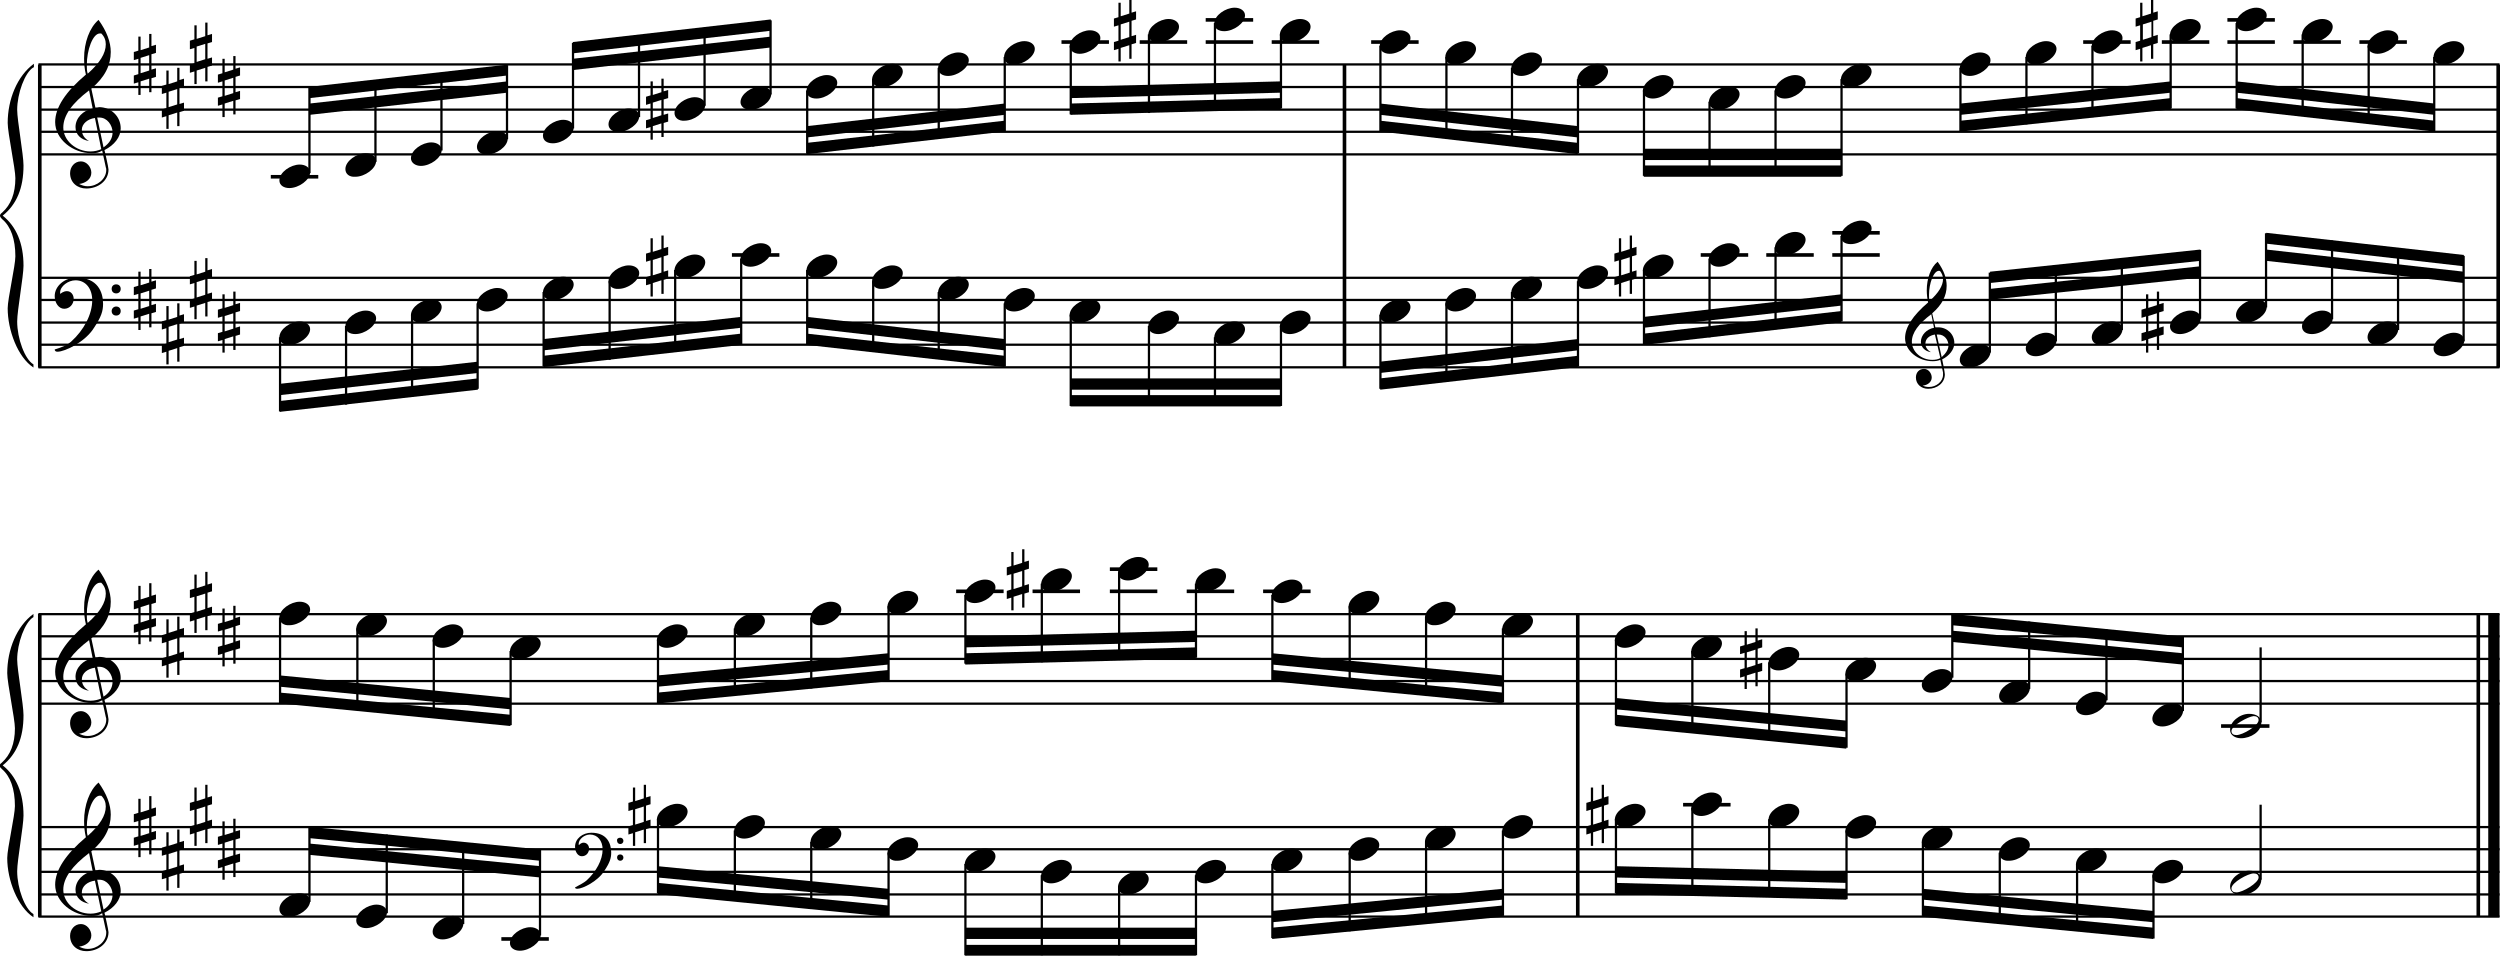 <?xml version="1.0" encoding="utf-8"?>

<!--
	ScaleBook
	Copyright (c) Leland Jansen 2015. All rights reserved.
-->

<!DOCTYPE svg PUBLIC "-//W3C//DTD SVG 1.1//EN" "http://www.w3.org/Graphics/SVG/1.1/DTD/svg11.dtd">
<svg version="1.1" id="Layer_1" xmlns="http://www.w3.org/2000/svg" xmlns:xlink="http://www.w3.org/1999/xlink" x="0px" y="0px"
	 viewBox="0 0 553 211.4" enable-background="new 0 0 553 211.4" xml:space="preserve">
<rect x="8.4" y="14.3" width="0.8" height="67"/>
<g>
	<path d="M7.4,14.9c-1.9,1.1-3.6,5.8-3.6,9.4c0,2.3,1.4,9.9,1.4,12.3c0,5-1.5,8.6-4.6,11.1c3,2.4,4.6,6.1,4.6,11.1
		c0,2.3-1.4,9.9-1.4,12.3c0,3.8,1.7,8.4,3.6,9.5v0.7C3.9,79,1.7,73,1.7,68.2c0-2.1,1.7-9.4,1.7-11.5c0-3.8-1-6.6-2.9-8.2
		C0.1,48.1,0,47.9,0,47.7c0-0.2,0.1-0.4,0.5-0.7c1.9-1.7,2.9-4.2,2.9-7.6c0-2.1-1.7-10-1.7-12.2c0-5.2,2.1-10.4,5.8-13.1V14.9z"/>
</g>
<rect x="8.4" y="135.8" width="0.8" height="67"/>
<g>
	<path d="M7.4,136.5c-1.9,1.1-3.6,5.8-3.6,9.4c0,2.3,1.4,9.9,1.4,12.3c0,5-1.5,8.6-4.6,11.1c3,2.4,4.6,6.1,4.6,11.1
		c0,2.3-1.4,9.9-1.4,12.3c0,3.8,1.7,8.4,3.6,9.5v0.7c-3.5-2.3-5.8-8.2-5.8-13.1c0-2.1,1.7-9.4,1.7-11.5c0-3.8-1-6.6-2.9-8.2
		c-0.3-0.3-0.5-0.5-0.5-0.7c0-0.2,0.1-0.4,0.5-0.7c1.9-1.7,2.9-4.2,2.9-7.6c0-2.1-1.7-10-1.7-12.2c0-5.2,2.1-10.4,5.8-13.1V136.5z"
		/>
</g>
<rect x="297" y="14.3" width="0.8" height="67"/>
<rect x="552.2" y="14.3" width="0.8" height="67"/>
<rect x="348.6" y="135.8" width="0.8" height="67"/>
<rect x="547.8" y="135.8" width="0.8" height="67"/>
<rect x="550.4" y="135.8" width="2.5" height="67"/>
<rect x="8.5" y="33.9" width="544.4" height="0.5"/>
<rect x="8.5" y="28.9" width="544.4" height="0.5"/>
<rect x="8.5" y="24" width="544.4" height="0.5"/>
<rect x="8.5" y="19" width="544.4" height="0.5"/>
<rect x="8.5" y="14" width="544.4" height="0.5"/>
<g>
	<path d="M20.3,33.9c-4.2,0-8.1-3.1-8.1-6.9c0-3.2,2.3-6.7,6.8-10.5c-0.3-1.2-0.4-2.4-0.4-3.6c0-3.5,1.2-6.8,3.2-8.5
		c1.8,2.5,2.7,4.9,2.7,7.1c0,2.9-1.3,5.6-4.3,8.1l0.9,4.2c0.5,0,0.8-0.1,0.8-0.1c2.6,0,4.8,2,4.8,4.7c0,1.9-1.4,3.7-3.6,4.8
		c0-0.1,0.9,3.8,0.9,4.3c0,2.5-2.3,4.2-4.9,4.2c-2,0-3.6-1.3-3.6-3.4c0-1.4,1-2.6,2.4-2.6c1.3,0,2.3,1.3,2.3,2.5
		c0,1.4-1.2,2.3-2.7,2.5c0.6,0.3,1.2,0.5,1.9,0.5c2.1,0,4.1-1.6,4.1-3.6c0-0.2,0-0.4-0.1-0.6l-0.8-3.7
		C21.9,33.8,21.2,33.9,20.3,33.9z M18.1,28.7c0,1,0.5,1.9,1.6,2.5c-1.8-0.3-3-1.4-3-3.1c0-2,1.7-3.7,3.8-4.1l-0.8-4
		C16,22.8,14,25.5,14,28.2c0,2.9,2.8,5.3,6,5.3c0.9,0,1.7-0.2,2.4-0.5L21,26.1C19.4,26.3,18.1,27.4,18.1,28.7z M22.1,7.4
		c-1.6,0-2.9,3.7-2.9,7c0,0.7,0,1.3,0.2,1.9c2.7-2.4,4-4.5,4-6.5c0-0.9-0.3-1.7-1-2.4C22.4,7.4,22.3,7.4,22.1,7.4z M24.9,29.3
		c0-1.6-1.2-3.3-2.9-3.3c-0.1,0-0.2,0-0.5,0l1.4,6.6C24.2,31.7,24.9,30.6,24.9,29.3z"/>
</g>
<g>
	<path d="M33.5,7.4v2.8l1-0.3v1.8l-1,0.3v3.4l1-0.3V17l-1,0.3v3.1H33v-3l-1.9,0.6v3h-0.5v-2.8l-1,0.3v-1.8l1-0.3V13l-1,0.3v-1.8
		l1-0.3V8.1h0.5v3l1.9-0.6v-3H33.5z M33,12.2l-1.9,0.6v3.4l1.9-0.6V12.2z"/>
</g>
<g>
	<path d="M39.7,14.9v2.8l1-0.3v1.8l-1,0.3V23l1-0.3v1.8l-1,0.3v3.1h-0.5v-3l-1.9,0.6v3h-0.5v-2.8l-1,0.3v-1.8l1-0.3v-3.4l-1,0.3V19
		l1-0.3v-3.1h0.5v3l1.9-0.6v-3H39.7z M39.2,19.7l-1.9,0.6v3.4l1.9-0.6V19.7z"/>
</g>
<g>
	<path d="M45.9,5v2.8l1-0.3v1.8l-1,0.3V13l1-0.3v1.8l-1,0.3V18h-0.5v-3l-1.9,0.6v3H43v-2.8l-1,0.3v-1.8l1-0.3v-3.4l-1,0.3V9l1-0.3
		V5.6h0.5v3l1.9-0.6V5H45.9z M45.4,9.7l-1.9,0.6v3.4l1.9-0.6V9.7z"/>
</g>
<g>
	<path d="M52.1,12.4v2.8l1-0.3v1.8l-1,0.3v3.4l1-0.3v1.8l-1,0.3v3.1h-0.5v-3l-1.9,0.6v3h-0.5v-2.8l-1,0.3v-1.8l1-0.3V18l-1,0.3v-1.8
		l1-0.3V13h0.5v3l1.9-0.6v-3H52.1z M51.6,17.2l-1.9,0.6v3.4l1.9-0.6V17.2z"/>
</g>
<polygon fill-rule="evenodd" clip-rule="evenodd" points="68.5,25.4 112.2,20.5 112.2,18 68.5,22.9 "/>
<polygon fill-rule="evenodd" clip-rule="evenodd" points="68.5,21.7 112.2,16.7 112.2,14.3 68.5,19.2 "/>
<polygon fill-rule="evenodd" clip-rule="evenodd" points="126.7,15.5 170.5,10.5 170.5,8.1 126.7,13 "/>
<polygon fill-rule="evenodd" clip-rule="evenodd" points="126.7,11.8 170.5,6.8 170.5,4.3 126.7,9.3 "/>
<polygon fill-rule="evenodd" clip-rule="evenodd" points="178.5,30.4 222.2,25.4 222.2,22.9 178.5,27.9 "/>
<polygon fill-rule="evenodd" clip-rule="evenodd" points="178.5,34.1 222.2,29.1 222.2,26.7 178.5,31.6 "/>
<polygon fill-rule="evenodd" clip-rule="evenodd" points="236.8,21.7 283.3,20.5 283.3,18 236.8,19.2 "/>
<polygon fill-rule="evenodd" clip-rule="evenodd" points="236.8,25.4 283.3,24.2 283.3,21.7 236.8,22.9 "/>
<polygon fill-rule="evenodd" clip-rule="evenodd" points="305.3,25.4 349,30.4 349,27.9 305.3,22.9 "/>
<polygon fill-rule="evenodd" clip-rule="evenodd" points="305.3,29.1 349,34.1 349,31.6 305.3,26.7 "/>
<rect x="363.6" y="32.9" fill-rule="evenodd" clip-rule="evenodd" width="43.7" height="2.5"/>
<rect x="363.6" y="36.6" fill-rule="evenodd" clip-rule="evenodd" width="43.7" height="2.5"/>
<polygon fill-rule="evenodd" clip-rule="evenodd" points="433.7,25.4 480.2,20.5 480.2,18 433.7,22.9 "/>
<polygon fill-rule="evenodd" clip-rule="evenodd" points="433.7,29.1 480.2,24.2 480.2,21.7 433.7,26.7 "/>
<polygon fill-rule="evenodd" clip-rule="evenodd" points="494.7,20.5 538.5,25.4 538.5,22.9 494.7,18 "/>
<polygon fill-rule="evenodd" clip-rule="evenodd" points="494.7,24.2 538.5,29.1 538.5,26.7 494.7,21.7 "/>
<rect x="8.5" y="81" width="544.4" height="0.5"/>
<rect x="8.5" y="76" width="544.4" height="0.5"/>
<rect x="8.5" y="71.1" width="544.4" height="0.5"/>
<rect x="8.5" y="66.1" width="544.4" height="0.5"/>
<rect x="8.5" y="61.2" width="544.4" height="0.5"/>
<g>
	<path d="M15.7,75.6c2.9-2.6,4.7-6.1,4.7-9.2c0-2.5-1.4-4.4-3.7-4.4c-1.6,0-3.4,1.3-3.4,2.7c0,0.2,0,0.3,0.1,0.3
		c-0.1,0,0.6-0.6,1.4-0.6c0.9,0,1.5,0.8,1.5,1.7c0,1.2-0.9,2.2-2.1,2.2c-1.2,0-2.1-1.3-2.1-2.8c0-2.3,2.3-4.1,4.8-4.1
		c4.7,0,5.9,3.2,5.9,5.8c0,1.6-0.4,2.9-2,5.3c-1.9,3.1-6.4,5.3-8.1,5.3c-0.4,0-0.6-0.2-0.6-0.5C13.8,76.8,14.9,76.3,15.7,75.6z
		 M25.7,62.9c0.6,0,1,0.4,1,1c0,0.6-0.4,1-1,1s-1-0.4-1-1C24.7,63.3,25.1,62.9,25.7,62.9z M25.7,67.8c0.6,0,1,0.4,1,1
		c0,0.6-0.4,1-1,1s-1-0.4-1-1C24.7,68.3,25.1,67.8,25.7,67.8z"/>
</g>
<g>
	<path d="M33.5,59.5v2.8l1-0.3v1.8l-1,0.3v3.4l1-0.3v1.8l-1,0.3v3.1H33v-3l-1.9,0.6v3h-0.5v-2.8l-1,0.3v-1.8l1-0.3v-3.4l-1,0.3v-1.8
		l1-0.3v-3.1h0.5v3l1.9-0.6v-3H33.5z M33,64.3l-1.9,0.6v3.4l1.9-0.6V64.3z"/>
</g>
<g>
	<path d="M39.7,67v2.8l1-0.3v1.8l-1,0.3V75l1-0.3v1.8l-1,0.3V80h-0.5v-3l-1.9,0.6v3h-0.5v-2.8l-1,0.3v-1.8l1-0.3v-3.4l-1,0.3v-1.8
		l1-0.3v-3.1h0.5v3l1.9-0.6v-3H39.7z M39.2,71.7l-1.9,0.6v3.4l1.9-0.6V71.7z"/>
</g>
<g>
	<path d="M45.9,57v2.8l1-0.3v1.8l-1,0.3v3.4l1-0.3v1.8l-1,0.3V70h-0.5v-3l-1.9,0.6v3H43v-2.8l-1,0.3v-1.8l1-0.3v-3.4l-1,0.3v-1.8
		l1-0.3v-3.1h0.5v3l1.9-0.6v-3H45.9z M45.4,61.8l-1.9,0.6v3.4l1.9-0.6V61.8z"/>
</g>
<g>
	<path d="M52.1,64.5v2.8l1-0.3v1.8l-1,0.3v3.4l1-0.3V74l-1,0.3v3.1h-0.5v-3l-1.9,0.6v3h-0.5v-2.8l-1,0.3v-1.8l1-0.3V70l-1,0.3v-1.8
		l1-0.3v-3.1h0.5v3l1.9-0.6v-3H52.1z M51.6,69.3l-1.9,0.6v3.4l1.9-0.6V69.3z"/>
</g>
<polygon fill-rule="evenodd" clip-rule="evenodd" points="61.9,87.4 105.7,82.5 105.7,80 61.9,84.9 "/>
<polygon fill-rule="evenodd" clip-rule="evenodd" points="61.9,91.1 105.7,86.2 105.7,83.7 61.9,88.7 "/>
<polygon fill-rule="evenodd" clip-rule="evenodd" points="120.2,77.5 163.9,72.5 163.9,70.1 120.2,75 "/>
<polygon fill-rule="evenodd" clip-rule="evenodd" points="120.2,81.2 163.9,76.3 163.9,73.8 120.2,78.7 "/>
<polygon fill-rule="evenodd" clip-rule="evenodd" points="178.5,72.5 222.2,77.5 222.2,75 178.5,70.1 "/>
<polygon fill-rule="evenodd" clip-rule="evenodd" points="178.5,76.3 222.2,81.2 222.2,78.7 178.5,73.8 "/>
<rect x="236.8" y="83.7" fill-rule="evenodd" clip-rule="evenodd" width="46.5" height="2.5"/>
<rect x="236.8" y="87.4" fill-rule="evenodd" clip-rule="evenodd" width="46.5" height="2.5"/>
<polygon fill-rule="evenodd" clip-rule="evenodd" points="305.3,82.5 349,77.5 349,75 305.3,80 "/>
<polygon fill-rule="evenodd" clip-rule="evenodd" points="305.3,86.2 349,81.2 349,78.7 305.3,83.7 "/>
<g>
	<path d="M427.5,79.9c-3.2,0-6.1-2.3-6.1-5.1c0-2.4,1.7-5,5.1-7.9c-0.2-0.9-0.3-1.8-0.3-2.7c0-2.6,0.9-5.1,2.4-6.3
		c1.4,1.9,2,3.7,2,5.3c0,2.2-1,4.2-3.2,6.1l0.7,3.1c0.4,0,0.6,0,0.6,0c2,0,3.6,1.5,3.6,3.5c0,1.4-1.1,2.8-2.7,3.6
		c0-0.1,0.6,2.8,0.6,3.3c0,1.9-1.7,3.2-3.7,3.2c-1.5,0-2.7-1-2.7-2.5c0-1.1,0.7-1.9,1.8-1.9c1,0,1.7,1,1.7,1.9c0,1-0.9,1.7-2,1.8
		c0.4,0.2,0.9,0.3,1.4,0.3c1.6,0,3.1-1.2,3.1-2.7c0-0.1,0-0.3,0-0.5l-0.6-2.8C428.7,79.8,428.2,79.9,427.5,79.9z M425.9,76
		c0,0.8,0.4,1.4,1.2,1.9c-1.3-0.2-2.2-1.1-2.2-2.3c0-1.5,1.3-2.8,2.9-3.1l-0.6-3c-2.8,2.1-4.3,4.1-4.3,6.1c0,2.2,2.1,4,4.5,4
		c0.7,0,1.3-0.1,1.8-0.4L428,74C426.8,74.2,425.9,74.9,425.9,76z M428.9,59.9c-1.2,0-2.2,2.8-2.2,5.3c0,0.5,0,1,0.1,1.4
		c2-1.8,3-3.4,3-4.9c0-0.7-0.3-1.3-0.7-1.8C429.1,60,429,59.9,428.9,59.9z M431,76.4c0-1.2-0.9-2.4-2.2-2.4c0,0-0.2,0-0.4,0l1.1,5
		C430.4,78.2,431,77.3,431,76.4z"/>
</g>
<polygon fill-rule="evenodd" clip-rule="evenodd" points="363.6,72.5 407.3,67.6 407.3,65.1 363.6,70.1 "/>
<polygon fill-rule="evenodd" clip-rule="evenodd" points="363.6,76.3 407.3,71.3 407.3,68.8 363.6,73.8 "/>
<polygon fill-rule="evenodd" clip-rule="evenodd" points="440.2,66.3 486.7,61.4 486.7,58.9 440.2,63.9 "/>
<polygon fill-rule="evenodd" clip-rule="evenodd" points="440.2,62.6 486.7,57.7 486.7,55.2 440.2,60.1 "/>
<polygon fill-rule="evenodd" clip-rule="evenodd" points="501.3,57.7 545,62.6 545,60.1 501.3,55.2 "/>
<polygon fill-rule="evenodd" clip-rule="evenodd" points="501.3,53.9 545,58.9 545,56.4 501.3,51.5 "/>
<rect x="8.5" y="155.4" width="544.4" height="0.5"/>
<rect x="8.5" y="150.4" width="544.4" height="0.5"/>
<rect x="8.5" y="145.5" width="544.4" height="0.5"/>
<rect x="8.5" y="140.5" width="544.4" height="0.5"/>
<rect x="8.5" y="135.6" width="544.4" height="0.5"/>
<g>
	<path d="M20.3,155.5c-4.2,0-8.1-3.1-8.1-6.9c0-3.2,2.3-6.7,6.8-10.5c-0.3-1.2-0.4-2.4-0.4-3.6c0-3.5,1.2-6.8,3.2-8.5
		c1.8,2.5,2.7,4.9,2.7,7.1c0,2.9-1.3,5.6-4.3,8.1l0.9,4.2c0.5,0,0.8-0.1,0.8-0.1c2.6,0,4.8,2,4.8,4.7c0,1.9-1.4,3.7-3.6,4.8
		c0-0.1,0.9,3.8,0.9,4.3c0,2.5-2.3,4.2-4.9,4.2c-2,0-3.6-1.3-3.6-3.4c0-1.4,1-2.6,2.4-2.6c1.3,0,2.3,1.3,2.3,2.5
		c0,1.4-1.2,2.3-2.7,2.5c0.6,0.3,1.2,0.5,1.9,0.5c2.1,0,4.1-1.6,4.1-3.6c0-0.2,0-0.4-0.1-0.6l-0.8-3.7
		C21.9,155.3,21.2,155.5,20.3,155.5z M18.1,150.3c0,1,0.5,1.9,1.6,2.5c-1.8-0.3-3-1.4-3-3.1c0-2,1.7-3.7,3.8-4.1l-0.8-4
		c-3.7,2.8-5.7,5.5-5.7,8.1c0,2.9,2.8,5.3,6,5.3c0.9,0,1.7-0.2,2.4-0.5l-1.4-6.8C19.4,147.9,18.1,148.9,18.1,150.3z M22.1,128.9
		c-1.6,0-2.9,3.7-2.9,7c0,0.7,0,1.3,0.2,1.9c2.7-2.4,4-4.5,4-6.5c0-0.9-0.3-1.7-1-2.4C22.4,128.9,22.3,128.9,22.1,128.9z
		 M24.9,150.8c0-1.6-1.2-3.3-2.9-3.3c-0.1,0-0.2,0-0.5,0l1.4,6.6C24.2,153.3,24.9,152.1,24.9,150.8z"/>
</g>
<g>
	<path d="M33.5,129v2.8l1-0.3v1.8l-1,0.3v3.4l1-0.3v1.8l-1,0.3v3.1H33v-3l-1.9,0.6v3h-0.5v-2.8l-1,0.3v-1.8l1-0.3v-3.4l-1,0.3v-1.8
		l1-0.3v-3.1h0.5v3l1.9-0.6v-3H33.5z M33,133.7l-1.9,0.6v3.4l1.9-0.6V133.7z"/>
</g>
<g>
	<path d="M39.7,136.4v2.8l1-0.3v1.8l-1,0.3v3.4l1-0.3v1.8l-1,0.3v3.1h-0.5v-3l-1.9,0.6v3h-0.5v-2.8l-1,0.3v-1.8l1-0.3V142l-1,0.3
		v-1.8l1-0.3V137h0.5v3l1.9-0.6v-3H39.7z M39.2,141.2l-1.9,0.6v3.4l1.9-0.6V141.2z"/>
</g>
<g>
	<path d="M45.9,126.5v2.8l1-0.3v1.8l-1,0.3v3.4l1-0.3v1.8l-1,0.3v3.1h-0.5v-3l-1.9,0.6v3H43v-2.8l-1,0.3v-1.8l1-0.3V132l-1,0.3v-1.8
		l1-0.3v-3.1h0.5v3l1.9-0.6v-3H45.9z M45.4,131.3l-1.9,0.6v3.4l1.9-0.6V131.3z"/>
</g>
<g>
	<path d="M52.1,133.9v2.8l1-0.3v1.8l-1,0.3v3.4l1-0.3v1.8l-1,0.3v3.1h-0.5v-3l-1.9,0.6v3h-0.5v-2.8l-1,0.3v-1.8l1-0.3v-3.4l-1,0.3
		V138l1-0.3v-3.1h0.5v3l1.9-0.6v-3H52.1z M51.6,138.7l-1.9,0.6v3.4l1.9-0.6V138.7z"/>
</g>
<polygon fill-rule="evenodd" clip-rule="evenodd" points="61.9,151.9 112.9,156.9 112.9,154.4 61.9,149.4 "/>
<polygon fill-rule="evenodd" clip-rule="evenodd" points="61.9,155.6 112.9,160.6 112.9,158.1 61.9,153.2 "/>
<polygon fill-rule="evenodd" clip-rule="evenodd" points="145.5,151.9 196.5,147 196.5,144.5 145.5,149.4 "/>
<polygon fill-rule="evenodd" clip-rule="evenodd" points="145.5,155.6 196.5,150.7 196.5,148.2 145.5,153.2 "/>
<polygon fill-rule="evenodd" clip-rule="evenodd" points="213.5,143.2 264.5,142 264.5,139.5 213.5,140.8 "/>
<polygon fill-rule="evenodd" clip-rule="evenodd" points="213.5,147 264.5,145.7 264.5,143.2 213.5,144.5 "/>
<polygon fill-rule="evenodd" clip-rule="evenodd" points="281.4,147 332.4,151.9 332.4,149.4 281.4,144.5 "/>
<polygon fill-rule="evenodd" clip-rule="evenodd" points="281.4,150.7 332.4,155.6 332.4,153.2 281.4,148.2 "/>
<polygon fill-rule="evenodd" clip-rule="evenodd" points="357.4,156.9 408.4,161.8 408.4,159.4 357.4,154.4 "/>
<polygon fill-rule="evenodd" clip-rule="evenodd" points="357.4,160.6 408.4,165.6 408.4,163.1 357.4,158.1 "/>
<polygon fill-rule="evenodd" clip-rule="evenodd" points="431.8,142 482.8,147 482.8,144.5 431.8,139.5 "/>
<polygon fill-rule="evenodd" clip-rule="evenodd" points="431.8,138.3 482.8,143.2 482.8,140.8 431.8,135.8 "/>
<rect x="8.5" y="202.5" width="544.4" height="0.5"/>
<rect x="8.5" y="197.6" width="544.4" height="0.5"/>
<rect x="8.5" y="192.6" width="544.4" height="0.5"/>
<rect x="8.5" y="187.6" width="544.4" height="0.5"/>
<rect x="8.5" y="182.7" width="544.4" height="0.5"/>
<g>
	<path d="M20.3,202.6c-4.2,0-8.1-3.1-8.1-6.9c0-3.2,2.3-6.7,6.8-10.5c-0.3-1.2-0.4-2.4-0.4-3.6c0-3.5,1.2-6.8,3.2-8.5
		c1.8,2.5,2.7,4.9,2.7,7.1c0,2.9-1.3,5.6-4.3,8.1l0.9,4.2c0.5,0,0.8-0.1,0.8-0.1c2.6,0,4.8,2,4.8,4.7c0,1.9-1.4,3.7-3.6,4.8
		c0-0.1,0.9,3.8,0.9,4.3c0,2.5-2.3,4.2-4.9,4.2c-2,0-3.6-1.3-3.6-3.4c0-1.4,1-2.6,2.4-2.6c1.3,0,2.3,1.3,2.3,2.5
		c0,1.4-1.2,2.3-2.7,2.5c0.6,0.3,1.2,0.5,1.9,0.5c2.1,0,4.1-1.6,4.1-3.6c0-0.2,0-0.4-0.1-0.6l-0.8-3.7
		C21.9,202.5,21.2,202.6,20.3,202.6z M18.1,197.4c0,1,0.5,1.9,1.6,2.5c-1.8-0.3-3-1.4-3-3.1c0-2,1.7-3.7,3.8-4.1l-0.8-4
		c-3.7,2.8-5.7,5.5-5.7,8.1c0,2.9,2.8,5.3,6,5.3c0.9,0,1.7-0.2,2.4-0.5l-1.4-6.8C19.4,195,18.1,196,18.1,197.4z M22.1,176
		c-1.6,0-2.9,3.7-2.9,7c0,0.7,0,1.3,0.2,1.9c2.7-2.4,4-4.5,4-6.5c0-0.9-0.3-1.7-1-2.4C22.4,176.1,22.3,176,22.1,176z M24.9,197.9
		c0-1.6-1.2-3.3-2.9-3.3c-0.1,0-0.2,0-0.5,0l1.4,6.6C24.2,200.4,24.9,199.2,24.9,197.9z"/>
</g>
<g>
	<path d="M33.5,176.1v2.8l1-0.3v1.8l-1,0.3v3.4l1-0.3v1.8l-1,0.3v3.1H33v-3l-1.9,0.6v3h-0.5v-2.8l-1,0.3v-1.8l1-0.3v-3.4l-1,0.3
		v-1.8l1-0.3v-3.1h0.5v3l1.9-0.6v-3H33.5z M33,180.9l-1.9,0.6v3.4l1.9-0.6V180.9z"/>
</g>
<g>
	<path d="M39.7,183.5v2.8l1-0.3v1.8l-1,0.3v3.4l1-0.3v1.8l-1,0.3v3.1h-0.5v-3l-1.9,0.6v3h-0.5v-2.8l-1,0.3v-1.8l1-0.3v-3.4l-1,0.3
		v-1.8l1-0.3v-3.1h0.5v3l1.9-0.6v-3H39.7z M39.2,188.3l-1.9,0.6v3.4l1.9-0.6V188.3z"/>
</g>
<g>
	<path d="M45.9,173.6v2.8l1-0.3v1.8l-1,0.3v3.4l1-0.3v1.8l-1,0.3v3.1h-0.5v-3l-1.9,0.6v3H43v-2.8l-1,0.3v-1.8l1-0.3v-3.4l-1,0.3
		v-1.8l1-0.3v-3.1h0.5v3l1.9-0.6v-3H45.9z M45.4,178.4l-1.9,0.6v3.4l1.9-0.6V178.4z"/>
</g>
<g>
	<path d="M52.1,181.1v2.8l1-0.3v1.8l-1,0.3v3.4l1-0.3v1.8l-1,0.3v3.1h-0.5v-3l-1.9,0.6v3h-0.5v-2.8l-1,0.3v-1.8l1-0.3v-3.4l-1,0.3
		v-1.8l1-0.3v-3.1h0.5v3l1.9-0.6v-3H52.1z M51.6,185.8l-1.9,0.6v3.4l1.9-0.6V185.8z"/>
</g>
<g>
	<path d="M129.7,194.8c2.2-2,3.6-4.6,3.6-6.9c0-1.9-1.1-3.3-2.8-3.3c-1.2,0-2.5,1-2.5,2.1c0,0.2,0,0.2,0.1,0.2c0,0,0.4-0.5,1-0.5
		c0.7,0,1.2,0.6,1.2,1.3c0,0.9-0.6,1.7-1.6,1.7c-0.9,0-1.5-1-1.5-2.1c0-1.8,1.7-3.1,3.6-3.1c3.5,0,4.4,2.4,4.4,4.4
		c0,1.2-0.3,2.2-1.5,4c-1.4,2.3-4.8,4-6,4c-0.3,0-0.5-0.1-0.5-0.3C128.3,195.7,129.1,195.3,129.7,194.8z M137.2,185.3
		c0.4,0,0.7,0.3,0.7,0.7c0,0.4-0.3,0.7-0.7,0.7s-0.7-0.3-0.7-0.7C136.4,185.6,136.7,185.3,137.2,185.3z M137.2,189
		c0.4,0,0.7,0.3,0.7,0.7s-0.3,0.7-0.7,0.7s-0.7-0.3-0.7-0.7S136.7,189,137.2,189z"/>
</g>
<polygon fill-rule="evenodd" clip-rule="evenodd" points="68.5,189.1 119.5,194.1 119.5,191.6 68.5,186.6 "/>
<polygon fill-rule="evenodd" clip-rule="evenodd" points="68.5,185.4 119.5,190.4 119.5,187.9 68.5,182.9 "/>
<polygon fill-rule="evenodd" clip-rule="evenodd" points="145.5,194.1 196.5,199 196.5,196.6 145.5,191.6 "/>
<polygon fill-rule="evenodd" clip-rule="evenodd" points="145.5,197.8 196.5,202.8 196.5,200.3 145.5,195.3 "/>
<rect x="213.5" y="205.2" fill-rule="evenodd" clip-rule="evenodd" width="51" height="2.5"/>
<rect x="213.5" y="209" fill-rule="evenodd" clip-rule="evenodd" width="51" height="2.5"/>
<polygon fill-rule="evenodd" clip-rule="evenodd" points="281.4,204 332.4,199 332.4,196.6 281.4,201.5 "/>
<polygon fill-rule="evenodd" clip-rule="evenodd" points="281.4,207.7 332.4,202.8 332.4,200.3 281.4,205.2 "/>
<polygon fill-rule="evenodd" clip-rule="evenodd" points="357.4,194.1 408.4,195.3 408.4,192.8 357.4,191.6 "/>
<polygon fill-rule="evenodd" clip-rule="evenodd" points="357.4,197.8 408.4,199 408.4,196.6 357.4,195.3 "/>
<polygon fill-rule="evenodd" clip-rule="evenodd" points="425.3,199 476.3,204 476.3,201.5 425.3,196.6 "/>
<polygon fill-rule="evenodd" clip-rule="evenodd" points="425.3,202.8 476.3,207.7 476.3,205.2 425.3,200.3 "/>
<rect x="59.9" y="38.7" width="10.5" height="0.8"/>
<rect x="68.2" y="19.4" width="0.5" height="18.9"/>
<g>
	<path d="M61.8,39.9c0-1.8,2.5-3.5,4.5-3.5c1.3,0,2.3,0.7,2.3,1.7c0,1.7-2.5,3.5-4.6,3.5C62.8,41.6,61.8,41,61.8,39.9z"/>
</g>
<rect x="82.8" y="17.8" width="0.5" height="18"/>
<g>
	<path d="M76.4,37.4c0-1.8,2.5-3.5,4.5-3.5c1.3,0,2.3,0.7,2.3,1.7c0,1.7-2.5,3.5-4.6,3.5C77.3,39.2,76.4,38.5,76.4,37.4z"/>
</g>
<rect x="97.4" y="16.1" width="0.5" height="17.2"/>
<g>
	<path d="M90.9,35c0-1.8,2.5-3.5,4.5-3.5c1.3,0,2.3,0.7,2.3,1.7c0,1.7-2.5,3.5-4.6,3.5C91.9,36.7,90.9,36,90.9,35z"/>
</g>
<rect x="111.9" y="14.4" width="0.5" height="16.4"/>
<g>
	<path d="M105.5,32.5c0-1.8,2.5-3.5,4.5-3.5c1.3,0,2.3,0.7,2.3,1.7c0,1.7-2.5,3.5-4.6,3.5C106.5,34.2,105.5,33.6,105.5,32.5z"/>
</g>
<rect x="126.5" y="9.5" width="0.5" height="18.9"/>
<g>
	<path d="M120.1,30c0-1.8,2.5-3.5,4.5-3.5c1.3,0,2.3,0.7,2.3,1.7c0,1.7-2.5,3.5-4.6,3.5C121,31.7,120.1,31.1,120.1,30z"/>
</g>
<rect x="141.1" y="7.9" width="0.5" height="18"/>
<g>
	<path d="M134.6,27.5c0-1.8,2.5-3.5,4.5-3.5c1.3,0,2.3,0.7,2.3,1.7c0,1.7-2.5,3.5-4.6,3.5C135.6,29.2,134.6,28.6,134.6,27.5z"/>
</g>
<rect x="155.6" y="6.2" width="0.5" height="17.2"/>
<g>
	<path d="M149.2,25c0-1.8,2.5-3.5,4.5-3.5c1.3,0,2.3,0.7,2.3,1.7c0,1.7-2.5,3.5-4.6,3.5C150.2,26.8,149.2,26.1,149.2,25z"/>
</g>
<g>
	<path d="M146.8,17.4v2.8l1-0.3v1.8l-1,0.3v3.4l1-0.3v1.8l-1,0.3v3.1h-0.5v-3l-1.9,0.6v3h-0.5v-2.8l-1,0.3v-1.8l1-0.3v-3.4l-1,0.3
		v-1.8l1-0.3V18h0.5v3l1.9-0.6v-3H146.8z M146.3,22.1l-1.9,0.6v3.4l1.9-0.6V22.1z"/>
</g>
<rect x="170.2" y="4.5" width="0.5" height="16.4"/>
<g>
	<path d="M163.8,22.6c0-1.8,2.5-3.5,4.5-3.5c1.3,0,2.3,0.7,2.3,1.7c0,1.7-2.5,3.5-4.6,3.5C164.8,24.3,163.8,23.6,163.8,22.6z"/>
</g>
<rect x="178.3" y="20" width="0.5" height="14"/>
<g>
	<path d="M178.4,20.1c0-1.8,2.5-3.5,4.5-3.5c1.3,0,2.3,0.7,2.3,1.7c0,1.7-2.5,3.5-4.6,3.5C179.3,21.8,178.4,21.2,178.4,20.1z"/>
</g>
<rect x="192.9" y="17.5" width="0.5" height="14.9"/>
<g>
	<path d="M192.9,17.6c0-1.8,2.5-3.5,4.5-3.5c1.3,0,2.3,0.7,2.3,1.7c0,1.7-2.5,3.5-4.6,3.5C193.9,19.3,192.9,18.7,192.9,17.6z"/>
</g>
<rect x="207.4" y="15" width="0.5" height="15.7"/>
<g>
	<path d="M207.5,15.1c0-1.8,2.5-3.5,4.5-3.5c1.3,0,2.3,0.7,2.3,1.7c0,1.7-2.5,3.5-4.6,3.5C208.5,16.8,207.5,16.2,207.5,15.1z"/>
</g>
<rect x="222" y="12.6" width="0.5" height="16.4"/>
<g>
	<path d="M222.1,12.6c0-1.8,2.5-3.5,4.5-3.5c1.3,0,2.3,0.7,2.3,1.7c0,1.7-2.5,3.5-4.6,3.5C223,14.4,222.1,13.7,222.1,12.6z"/>
</g>
<rect x="234.8" y="8.9" width="10.5" height="0.8"/>
<rect x="236.6" y="10.1" width="0.5" height="15.2"/>
<g>
	<path d="M236.6,10.2c0-1.8,2.5-3.5,4.5-3.5c1.3,0,2.3,0.7,2.3,1.7c0,1.7-2.5,3.5-4.6,3.5C237.6,11.9,236.6,11.2,236.6,10.2z"/>
</g>
<rect x="252.1" y="8.9" width="10.5" height="0.8"/>
<rect x="253.9" y="7.6" width="0.5" height="17.4"/>
<g>
	<path d="M254,7.7c0-1.8,2.5-3.5,4.5-3.5c1.3,0,2.3,0.7,2.3,1.7c0,1.7-2.5,3.5-4.6,3.5C255,9.4,254,8.8,254,7.7z"/>
</g>
<g>
	<path d="M250.3,0v2.8l1-0.3v1.8l-1,0.3v3.4l1-0.3v1.8l-1,0.3V13h-0.5v-3l-1.9,0.6v3h-0.5v-2.8l-1,0.3V9.3l1-0.3V5.6l-1,0.3V4.1
		l1-0.3V0.6h0.5v3l1.9-0.6V0H250.3z M249.8,4.8l-1.9,0.6v3.4l1.9-0.6V4.8z"/>
</g>
<rect x="266.7" y="8.9" width="10.5" height="0.8"/>
<rect x="266.7" y="4" width="10.5" height="0.8"/>
<rect x="268.5" y="5.1" width="0.5" height="19.4"/>
<g>
	<path d="M268.6,5.2c0-1.8,2.5-3.5,4.5-3.5c1.3,0,2.3,0.7,2.3,1.7c0,1.7-2.5,3.5-4.6,3.5C269.5,6.9,268.6,6.3,268.6,5.2z"/>
</g>
<rect x="281.3" y="8.9" width="10.5" height="0.8"/>
<rect x="283.1" y="7.6" width="0.5" height="16.4"/>
<g>
	<path d="M283.1,7.7c0-1.8,2.5-3.5,4.5-3.5c1.3,0,2.3,0.7,2.3,1.7c0,1.7-2.5,3.5-4.6,3.5C284.1,9.4,283.1,8.8,283.1,7.7z"/>
</g>
<rect x="303.3" y="8.9" width="10.5" height="0.8"/>
<rect x="305.1" y="10.1" width="0.5" height="18.9"/>
<g>
	<path d="M305.2,10.2c0-1.8,2.5-3.5,4.5-3.5c1.3,0,2.3,0.7,2.3,1.7c0,1.7-2.5,3.5-4.6,3.5C306.1,11.9,305.2,11.2,305.2,10.2z"/>
</g>
<rect x="319.7" y="12.6" width="0.5" height="18"/>
<g>
	<path d="M319.7,12.6c0-1.8,2.5-3.5,4.5-3.5c1.3,0,2.3,0.7,2.3,1.7c0,1.7-2.5,3.5-4.6,3.5C320.7,14.4,319.7,13.7,319.7,12.6z"/>
</g>
<rect x="334.2" y="15" width="0.5" height="17.2"/>
<g>
	<path d="M334.3,15.1c0-1.8,2.5-3.5,4.5-3.5c1.3,0,2.3,0.7,2.3,1.7c0,1.7-2.5,3.5-4.6,3.5C335.3,16.8,334.3,16.2,334.3,15.1z"/>
</g>
<rect x="348.8" y="17.5" width="0.5" height="16.4"/>
<g>
	<path d="M348.9,17.6c0-1.8,2.5-3.5,4.5-3.5c1.3,0,2.3,0.7,2.3,1.7c0,1.7-2.5,3.5-4.6,3.5C349.8,19.3,348.9,18.7,348.9,17.6z"/>
</g>
<rect x="363.4" y="20" width="0.5" height="18.9"/>
<g>
	<path d="M363.4,20.1c0-1.8,2.5-3.5,4.5-3.5c1.3,0,2.3,0.7,2.3,1.7c0,1.7-2.5,3.5-4.6,3.5C364.4,21.8,363.4,21.2,363.4,20.1z"/>
</g>
<rect x="377.9" y="22.5" width="0.5" height="16.4"/>
<g>
	<path d="M378,22.6c0-1.8,2.5-3.5,4.5-3.5c1.3,0,2.3,0.7,2.3,1.7c0,1.7-2.5,3.5-4.6,3.5C379,24.3,378,23.6,378,22.6z"/>
</g>
<rect x="392.5" y="20" width="0.5" height="18.9"/>
<g>
	<path d="M392.6,20.1c0-1.8,2.5-3.5,4.5-3.5c1.3,0,2.3,0.7,2.3,1.7c0,1.7-2.5,3.5-4.6,3.5C393.6,21.8,392.6,21.2,392.6,20.1z"/>
</g>
<rect x="407.1" y="17.5" width="0.5" height="21.4"/>
<g>
	<path d="M407.2,17.6c0-1.8,2.5-3.5,4.5-3.5c1.3,0,2.3,0.7,2.3,1.7c0,1.7-2.5,3.5-4.6,3.5C408.1,19.3,407.2,18.7,407.2,17.6z"/>
</g>
<rect x="433.4" y="15" width="0.5" height="14"/>
<g>
	<path d="M433.5,15.1c0-1.8,2.5-3.5,4.5-3.5c1.3,0,2.3,0.7,2.3,1.7c0,1.7-2.5,3.5-4.6,3.5C434.5,16.8,433.5,16.2,433.5,15.1z"/>
</g>
<rect x="448" y="12.6" width="0.5" height="14.9"/>
<g>
	<path d="M448.1,12.6c0-1.8,2.5-3.5,4.5-3.5c1.3,0,2.3,0.7,2.3,1.7c0,1.7-2.5,3.5-4.6,3.5C449.1,14.4,448.1,13.7,448.1,12.6z"/>
</g>
<rect x="460.8" y="8.9" width="10.5" height="0.8"/>
<rect x="462.6" y="10.1" width="0.5" height="15.8"/>
<g>
	<path d="M462.7,10.2c0-1.8,2.5-3.5,4.5-3.5c1.3,0,2.3,0.7,2.3,1.7c0,1.7-2.5,3.5-4.6,3.5C463.6,11.9,462.7,11.2,462.7,10.2z"/>
</g>
<rect x="478.2" y="8.9" width="10.5" height="0.8"/>
<rect x="479.9" y="7.6" width="0.5" height="16.4"/>
<g>
	<path d="M480,7.7c0-1.8,2.5-3.5,4.5-3.5c1.3,0,2.3,0.7,2.3,1.7c0,1.7-2.5,3.5-4.6,3.5C481,9.4,480,8.8,480,7.7z"/>
</g>
<g>
	<path d="M476.3,0v2.8l1-0.3v1.8l-1,0.3v3.4l1-0.3v1.8l-1,0.3V13h-0.5v-3l-1.9,0.6v3h-0.5v-2.8l-1,0.3V9.3l1-0.3V5.6l-1,0.3V4.1
		l1-0.3V0.6h0.5v3l1.9-0.6V0H476.3z M475.9,4.8l-1.9,0.6v3.4l1.9-0.6V4.8z"/>
</g>
<rect x="492.7" y="8.9" width="10.5" height="0.8"/>
<rect x="492.7" y="4" width="10.5" height="0.8"/>
<rect x="494.5" y="5.1" width="0.5" height="18.9"/>
<g>
	<path d="M494.6,5.2c0-1.8,2.5-3.5,4.5-3.5c1.3,0,2.3,0.7,2.3,1.7c0,1.7-2.5,3.5-4.6,3.5C495.6,6.9,494.6,6.3,494.6,5.2z"/>
</g>
<rect x="507.3" y="8.9" width="10.5" height="0.8"/>
<rect x="509.1" y="7.6" width="0.5" height="18"/>
<g>
	<path d="M509.2,7.7c0-1.8,2.5-3.5,4.5-3.5c1.3,0,2.3,0.7,2.3,1.7c0,1.7-2.5,3.5-4.6,3.5C510.1,9.4,509.2,8.8,509.2,7.7z"/>
</g>
<rect x="521.9" y="8.9" width="10.5" height="0.8"/>
<rect x="523.7" y="10.1" width="0.5" height="17.2"/>
<g>
	<path d="M523.7,10.2c0-1.8,2.5-3.5,4.5-3.5c1.3,0,2.3,0.7,2.3,1.7c0,1.7-2.5,3.5-4.6,3.5C524.7,11.9,523.7,11.2,523.7,10.2z"/>
</g>
<rect x="538.2" y="12.6" width="0.5" height="16.4"/>
<g>
	<path d="M538.3,12.6c0-1.8,2.5-3.5,4.5-3.5c1.3,0,2.3,0.7,2.3,1.7c0,1.7-2.5,3.5-4.6,3.5C539.3,14.4,538.3,13.7,538.3,12.6z"/>
</g>
<rect x="61.7" y="74.6" width="0.5" height="16.4"/>
<g>
	<path d="M61.8,74.6c0-1.8,2.5-3.5,4.5-3.5c1.3,0,2.3,0.7,2.3,1.7c0,1.7-2.5,3.5-4.6,3.5C62.8,76.4,61.8,75.7,61.8,74.6z"/>
</g>
<rect x="76.3" y="72.1" width="0.5" height="17.4"/>
<g>
	<path d="M76.4,72.2c0-1.8,2.5-3.5,4.5-3.5c1.3,0,2.3,0.7,2.3,1.7c0,1.7-2.5,3.5-4.6,3.5C77.3,73.9,76.4,73.3,76.4,72.2z"/>
</g>
<rect x="90.9" y="69.6" width="0.5" height="18.1"/>
<g>
	<path d="M90.9,69.7c0-1.8,2.5-3.5,4.5-3.5c1.3,0,2.3,0.7,2.3,1.7c0,1.7-2.5,3.5-4.6,3.5C91.9,71.4,90.9,70.8,90.9,69.7z"/>
</g>
<rect x="105.4" y="67.1" width="0.5" height="18.9"/>
<g>
	<path d="M105.5,67.2c0-1.8,2.5-3.5,4.5-3.5c1.3,0,2.3,0.7,2.3,1.7c0,1.7-2.5,3.5-4.6,3.5C106.5,68.9,105.5,68.3,105.5,67.2z"/>
</g>
<rect x="120" y="64.6" width="0.5" height="16.4"/>
<g>
	<path d="M120.1,64.7c0-1.8,2.5-3.5,4.5-3.5c1.3,0,2.3,0.7,2.3,1.7c0,1.7-2.5,3.5-4.6,3.5C121,66.4,120.1,65.8,120.1,64.7z"/>
</g>
<rect x="134.6" y="62.2" width="0.5" height="17.4"/>
<g>
	<path d="M134.6,62.2c0-1.8,2.5-3.5,4.5-3.5c1.3,0,2.3,0.7,2.3,1.7c0,1.7-2.5,3.5-4.6,3.5C135.6,64,134.6,63.3,134.6,62.2z"/>
</g>
<rect x="149.1" y="59.7" width="0.5" height="18.1"/>
<g>
	<path d="M149.2,59.8c0-1.8,2.5-3.5,4.5-3.5c1.3,0,2.3,0.7,2.3,1.7c0,1.7-2.5,3.5-4.6,3.5C150.2,61.5,149.2,60.9,149.2,59.8z"/>
</g>
<g>
	<path d="M146.8,52.1v2.8l1-0.3v1.8l-1,0.3v3.4l1-0.3v1.8l-1,0.3v3.1h-0.5v-3l-1.9,0.6v3h-0.5v-2.8l-1,0.3v-1.8l1-0.3v-3.4l-1,0.3
		v-1.8l1-0.3v-3.1h0.5v3l1.9-0.6v-3H146.8z M146.3,56.9l-1.9,0.6v3.4l1.9-0.6V56.9z"/>
</g>
<rect x="161.9" y="56" width="10.5" height="0.8"/>
<rect x="163.7" y="57.2" width="0.5" height="18.9"/>
<g>
	<path d="M163.8,57.3c0-1.8,2.5-3.5,4.5-3.5c1.3,0,2.3,0.7,2.3,1.7c0,1.7-2.5,3.5-4.6,3.5C164.8,59,163.8,58.4,163.8,57.3z"/>
</g>
<rect x="178.3" y="59.7" width="0.5" height="16.4"/>
<g>
	<path d="M178.4,59.8c0-1.8,2.5-3.5,4.5-3.5c1.3,0,2.3,0.7,2.3,1.7c0,1.7-2.5,3.5-4.6,3.5C179.3,61.5,178.4,60.9,178.4,59.8z"/>
</g>
<rect x="192.9" y="62.2" width="0.5" height="15.5"/>
<g>
	<path d="M192.9,62.2c0-1.8,2.5-3.5,4.5-3.5c1.3,0,2.3,0.7,2.3,1.7c0,1.7-2.5,3.5-4.6,3.5C193.9,64,192.9,63.3,192.9,62.2z"/>
</g>
<rect x="207.4" y="64.6" width="0.5" height="14.7"/>
<g>
	<path d="M207.5,64.7c0-1.8,2.5-3.5,4.5-3.5c1.3,0,2.3,0.7,2.3,1.7c0,1.7-2.5,3.5-4.6,3.5C208.5,66.4,207.5,65.8,207.5,64.7z"/>
</g>
<rect x="222" y="67.1" width="0.5" height="14"/>
<g>
	<path d="M222.1,67.2c0-1.8,2.5-3.5,4.5-3.5c1.3,0,2.3,0.7,2.3,1.7c0,1.7-2.5,3.5-4.6,3.5C223,68.9,222.1,68.3,222.1,67.2z"/>
</g>
<rect x="236.6" y="69.6" width="0.5" height="20.2"/>
<g>
	<path d="M236.6,69.7c0-1.8,2.5-3.5,4.5-3.5c1.3,0,2.3,0.7,2.3,1.7c0,1.7-2.5,3.5-4.6,3.5C237.6,71.4,236.6,70.8,236.6,69.7z"/>
</g>
<rect x="253.9" y="72.1" width="0.5" height="17.7"/>
<g>
	<path d="M254,72.2c0-1.8,2.5-3.5,4.5-3.5c1.3,0,2.3,0.7,2.3,1.7c0,1.7-2.5,3.5-4.6,3.5C255,73.9,254,73.3,254,72.2z"/>
</g>
<rect x="268.5" y="74.6" width="0.5" height="15.2"/>
<g>
	<path d="M268.6,74.6c0-1.8,2.5-3.5,4.5-3.5c1.3,0,2.3,0.7,2.3,1.7c0,1.7-2.5,3.5-4.6,3.5C269.5,76.4,268.6,75.7,268.6,74.6z"/>
</g>
<rect x="283.1" y="72.1" width="0.5" height="17.7"/>
<g>
	<path d="M283.1,72.2c0-1.8,2.5-3.5,4.5-3.5c1.3,0,2.3,0.7,2.3,1.7c0,1.7-2.5,3.5-4.6,3.5C284.1,73.9,283.1,73.3,283.1,72.2z"/>
</g>
<rect x="305.1" y="69.6" width="0.5" height="16.4"/>
<g>
	<path d="M305.2,69.7c0-1.8,2.5-3.5,4.5-3.5c1.3,0,2.3,0.7,2.3,1.7c0,1.7-2.5,3.5-4.6,3.5C306.1,71.4,305.2,70.8,305.2,69.7z"/>
</g>
<rect x="319.7" y="67.1" width="0.5" height="17.4"/>
<g>
	<path d="M319.7,67.2c0-1.8,2.5-3.5,4.5-3.5c1.3,0,2.3,0.7,2.3,1.7c0,1.7-2.5,3.5-4.6,3.5C320.7,68.9,319.7,68.3,319.7,67.2z"/>
</g>
<rect x="334.2" y="64.6" width="0.5" height="18.1"/>
<g>
	<path d="M334.3,64.7c0-1.8,2.5-3.5,4.5-3.5c1.3,0,2.3,0.7,2.3,1.7c0,1.7-2.5,3.5-4.6,3.5C335.3,66.4,334.3,65.8,334.3,64.7z"/>
</g>
<rect x="348.8" y="62.2" width="0.5" height="18.9"/>
<g>
	<path d="M348.9,62.2c0-1.8,2.5-3.5,4.5-3.5c1.3,0,2.3,0.7,2.3,1.7c0,1.7-2.5,3.5-4.6,3.5C349.8,64,348.9,63.3,348.9,62.2z"/>
</g>
<rect x="363.4" y="59.7" width="0.5" height="16.4"/>
<g>
	<path d="M363.4,59.8c0-1.8,2.5-3.5,4.5-3.5c1.3,0,2.3,0.7,2.3,1.7c0,1.7-2.5,3.5-4.6,3.5C364.4,61.5,363.4,60.9,363.4,59.8z"/>
</g>
<g>
	<path d="M361,52.1v2.8l1-0.3v1.8l-1,0.3v3.4l1-0.3v1.8l-1,0.3v3.1h-0.5v-3l-1.9,0.6v3h-0.5v-2.8l-1,0.3v-1.8l1-0.3v-3.4l-1,0.3
		v-1.8l1-0.3v-3.1h0.5v3l1.9-0.6v-3H361z M360.5,56.9l-1.9,0.6v3.4l1.9-0.6V56.9z"/>
</g>
<rect x="376.2" y="56" width="10.5" height="0.8"/>
<rect x="377.9" y="57.2" width="0.5" height="17.4"/>
<g>
	<path d="M378,57.3c0-1.8,2.5-3.5,4.5-3.5c1.3,0,2.3,0.7,2.3,1.7c0,1.7-2.5,3.5-4.6,3.5C379,59,378,58.4,378,57.3z"/>
</g>
<rect x="390.7" y="56" width="10.5" height="0.8"/>
<rect x="392.5" y="54.7" width="0.5" height="18.1"/>
<g>
	<path d="M392.6,54.8c0-1.8,2.5-3.5,4.5-3.5c1.3,0,2.3,0.7,2.3,1.7c0,1.7-2.5,3.5-4.6,3.5C393.6,56.5,392.6,55.9,392.6,54.8z"/>
</g>
<rect x="405.3" y="56" width="10.5" height="0.8"/>
<rect x="405.3" y="51.1" width="10.5" height="0.8"/>
<rect x="407.1" y="52.2" width="0.5" height="18.9"/>
<g>
	<path d="M407.2,52.3c0-1.8,2.5-3.5,4.5-3.5c1.3,0,2.3,0.7,2.3,1.7c0,1.7-2.5,3.5-4.6,3.5C408.1,54,407.2,53.4,407.2,52.3z"/>
</g>
<rect x="439.9" y="60.3" width="0.5" height="17.7"/>
<g>
	<path d="M433.5,79.6c0-1.8,2.5-3.5,4.5-3.5c1.3,0,2.3,0.7,2.3,1.7c0,1.7-2.5,3.5-4.6,3.5C434.5,81.3,433.5,80.7,433.5,79.6z"/>
</g>
<rect x="454.5" y="58.8" width="0.5" height="16.7"/>
<g>
	<path d="M448.1,77.1c0-1.8,2.5-3.5,4.5-3.5c1.3,0,2.3,0.7,2.3,1.7c0,1.7-2.5,3.5-4.6,3.5C449.1,78.8,448.1,78.2,448.1,77.1z"/>
</g>
<rect x="469.1" y="57.2" width="0.5" height="15.8"/>
<g>
	<path d="M462.7,74.6c0-1.8,2.5-3.5,4.5-3.5c1.3,0,2.3,0.7,2.3,1.7c0,1.7-2.5,3.5-4.6,3.5C463.6,76.4,462.7,75.7,462.7,74.6z"/>
</g>
<rect x="486.4" y="55.3" width="0.5" height="15.2"/>
<g>
	<path d="M480,72.2c0-1.8,2.5-3.5,4.5-3.5c1.3,0,2.3,0.7,2.3,1.7c0,1.7-2.5,3.5-4.6,3.5C481,73.9,480,73.3,480,72.2z"/>
</g>
<g>
	<path d="M477.6,64.5v2.8l1-0.3v1.8l-1,0.3v3.4l1-0.3V74l-1,0.3v3.1h-0.5v-3l-1.9,0.6v3h-0.5v-2.8l-1,0.3v-1.8l1-0.3V70l-1,0.3v-1.8
		l1-0.3v-3.1h0.5v3l1.9-0.6v-3H477.6z M477.1,69.3l-1.9,0.6v3.4l1.9-0.6V69.3z"/>
</g>
<rect x="501" y="51.6" width="0.5" height="16.4"/>
<g>
	<path d="M494.6,69.7c0-1.8,2.5-3.5,4.5-3.5c1.3,0,2.3,0.7,2.3,1.7c0,1.7-2.5,3.5-4.6,3.5C495.6,71.4,494.6,70.8,494.6,69.7z"/>
</g>
<rect x="515.6" y="53.2" width="0.5" height="17.4"/>
<g>
	<path d="M509.2,72.2c0-1.8,2.5-3.5,4.5-3.5c1.3,0,2.3,0.7,2.3,1.7c0,1.7-2.5,3.5-4.6,3.5C510.1,73.9,509.2,73.3,509.2,72.2z"/>
</g>
<rect x="530.2" y="54.9" width="0.5" height="18.1"/>
<g>
	<path d="M523.7,74.6c0-1.8,2.5-3.5,4.5-3.5c1.3,0,2.3,0.7,2.3,1.7c0,1.7-2.5,3.5-4.6,3.5C524.7,76.4,523.7,75.7,523.7,74.6z"/>
</g>
<rect x="544.7" y="56.6" width="0.5" height="18.9"/>
<g>
	<path d="M538.3,77.1c0-1.8,2.5-3.5,4.5-3.5c1.3,0,2.3,0.7,2.3,1.7c0,1.7-2.5,3.5-4.6,3.5C539.3,78.8,538.3,78.2,538.3,77.1z"/>
</g>
<rect x="61.7" y="136.6" width="0.5" height="18.9"/>
<g>
	<path d="M61.8,136.6c0-1.8,2.5-3.5,4.5-3.5c1.3,0,2.3,0.7,2.3,1.7c0,1.7-2.5,3.5-4.6,3.5C62.8,138.4,61.8,137.7,61.8,136.6z"/>
</g>
<rect x="78.8" y="139" width="0.5" height="18"/>
<g>
	<path d="M78.8,139.1c0-1.8,2.5-3.5,4.5-3.5c1.3,0,2.3,0.7,2.3,1.7c0,1.7-2.5,3.5-4.6,3.5C79.8,140.9,78.8,140.2,78.8,139.1z"/>
</g>
<rect x="95.7" y="141.5" width="0.5" height="17.2"/>
<g>
	<path d="M95.7,141.6c0-1.8,2.5-3.5,4.5-3.5c1.3,0,2.3,0.7,2.3,1.7c0,1.7-2.5,3.5-4.6,3.5C96.7,143.3,95.7,142.7,95.7,141.6z"/>
</g>
<rect x="112.7" y="144" width="0.5" height="16.4"/>
<g>
	<path d="M112.8,144.1c0-1.8,2.5-3.5,4.5-3.5c1.3,0,2.3,0.7,2.3,1.7c0,1.7-2.5,3.5-4.6,3.5C113.8,145.8,112.8,145.2,112.8,144.1z"/>
</g>
<rect x="145.3" y="141.5" width="0.5" height="14"/>
<g>
	<path d="M145.3,141.6c0-1.8,2.5-3.5,4.5-3.5c1.3,0,2.3,0.7,2.3,1.7c0,1.7-2.5,3.5-4.6,3.5C146.3,143.3,145.3,142.7,145.3,141.6z"/>
</g>
<rect x="162.3" y="139" width="0.5" height="14.9"/>
<g>
	<path d="M162.4,139.1c0-1.8,2.5-3.5,4.5-3.5c1.3,0,2.3,0.7,2.3,1.7c0,1.7-2.5,3.5-4.6,3.5C163.4,140.9,162.4,140.2,162.4,139.1z"/>
</g>
<rect x="179.2" y="136.6" width="0.5" height="15.7"/>
<g>
	<path d="M179.3,136.6c0-1.8,2.5-3.5,4.5-3.5c1.3,0,2.3,0.7,2.3,1.7c0,1.7-2.5,3.5-4.6,3.5C180.3,138.4,179.3,137.7,179.3,136.6z"/>
</g>
<rect x="196.3" y="134.1" width="0.5" height="16.4"/>
<g>
	<path d="M196.3,134.2c0-1.8,2.5-3.5,4.5-3.5c1.3,0,2.3,0.7,2.3,1.7c0,1.7-2.5,3.5-4.6,3.5C197.3,135.9,196.3,135.3,196.3,134.2z"/>
</g>
<rect x="211.5" y="130.4" width="10.5" height="0.8"/>
<rect x="213.3" y="131.6" width="0.5" height="15.2"/>
<g>
	<path d="M213.4,131.7c0-1.8,2.5-3.5,4.5-3.5c1.3,0,2.3,0.7,2.3,1.7c0,1.7-2.5,3.5-4.6,3.5C214.4,133.4,213.4,132.8,213.4,131.7z"/>
</g>
<rect x="228.4" y="130.4" width="10.5" height="0.8"/>
<rect x="230.2" y="129.1" width="0.5" height="17.4"/>
<g>
	<path d="M230.3,129.2c0-1.8,2.5-3.5,4.5-3.5c1.3,0,2.3,0.7,2.3,1.7c0,1.7-2.5,3.5-4.6,3.5C231.3,130.9,230.3,130.3,230.3,129.2z"/>
</g>
<g>
	<path d="M226.6,121.5v2.8l1-0.3v1.8l-1,0.3v3.4l1-0.3v1.8l-1,0.3v3.1h-0.5v-3l-1.9,0.6v3h-0.5v-2.8l-1,0.3v-1.8l1-0.3v-3.4l-1,0.3
		v-1.8l1-0.3v-3.1h0.5v3l1.9-0.6v-3H226.6z M226.1,126.3l-1.9,0.6v3.4l1.9-0.6V126.3z"/>
</g>
<rect x="245.5" y="130.4" width="10.5" height="0.8"/>
<rect x="245.5" y="125.5" width="10.5" height="0.8"/>
<rect x="247.3" y="126.6" width="0.5" height="19.4"/>
<g>
	<path d="M247.3,126.7c0-1.8,2.5-3.5,4.5-3.5c1.3,0,2.3,0.7,2.3,1.7c0,1.7-2.5,3.5-4.6,3.5C248.3,128.4,247.3,127.8,247.3,126.7z"/>
</g>
<rect x="262.5" y="130.4" width="10.5" height="0.8"/>
<rect x="264.3" y="129.1" width="0.5" height="16.4"/>
<g>
	<path d="M264.4,129.2c0-1.8,2.5-3.5,4.5-3.5c1.3,0,2.3,0.7,2.3,1.7c0,1.7-2.5,3.5-4.6,3.5C265.4,130.9,264.4,130.3,264.4,129.2z"/>
</g>
<rect x="279.4" y="130.4" width="10.5" height="0.8"/>
<rect x="281.2" y="131.6" width="0.5" height="18.9"/>
<g>
	<path d="M281.3,131.7c0-1.8,2.5-3.5,4.5-3.5c1.3,0,2.3,0.7,2.3,1.7c0,1.7-2.5,3.5-4.6,3.5C282.3,133.4,281.3,132.8,281.3,131.7z"/>
</g>
<rect x="298.3" y="134.1" width="0.5" height="18"/>
<g>
	<path d="M298.3,134.2c0-1.8,2.5-3.5,4.5-3.5c1.3,0,2.3,0.7,2.3,1.7c0,1.7-2.5,3.5-4.6,3.5C299.3,135.9,298.3,135.3,298.3,134.2z"/>
</g>
<rect x="315.2" y="136.6" width="0.5" height="17.2"/>
<g>
	<path d="M315.2,136.6c0-1.8,2.5-3.5,4.5-3.5c1.3,0,2.3,0.7,2.3,1.7c0,1.7-2.5,3.5-4.6,3.5C316.2,138.4,315.2,137.7,315.2,136.6z"/>
</g>
<rect x="332.2" y="139" width="0.5" height="16.4"/>
<g>
	<path d="M332.3,139.1c0-1.8,2.5-3.5,4.5-3.5c1.3,0,2.3,0.7,2.3,1.7c0,1.7-2.5,3.5-4.6,3.5C333.3,140.9,332.3,140.2,332.3,139.1z"/>
</g>
<rect x="357.2" y="141.5" width="0.5" height="18.9"/>
<g>
	<path d="M357.2,141.6c0-1.8,2.5-3.5,4.5-3.5c1.3,0,2.3,0.7,2.3,1.7c0,1.7-2.5,3.5-4.6,3.5C358.2,143.3,357.2,142.7,357.2,141.6z"/>
</g>
<rect x="374.1" y="144" width="0.5" height="18"/>
<g>
	<path d="M374.1,144.1c0-1.8,2.5-3.5,4.5-3.5c1.3,0,2.3,0.7,2.3,1.7c0,1.7-2.5,3.5-4.6,3.5C375.1,145.8,374.1,145.2,374.1,144.1z"/>
</g>
<rect x="391.1" y="146.5" width="0.5" height="17.2"/>
<g>
	<path d="M391.2,146.6c0-1.8,2.5-3.5,4.5-3.5c1.3,0,2.3,0.7,2.3,1.7c0,1.7-2.5,3.5-4.6,3.5C392.2,148.3,391.2,147.7,391.2,146.6z"/>
</g>
<g>
	<path d="M388.8,138.9v2.8l1-0.3v1.8l-1,0.3v3.4l1-0.3v1.8l-1,0.3v3.1h-0.5v-3l-1.9,0.6v3h-0.5v-2.8l-1,0.3v-1.8l1-0.3v-3.4l-1,0.3
		V143l1-0.3v-3.1h0.5v3l1.9-0.6v-3H388.8z M388.3,143.7l-1.9,0.6v3.4l1.9-0.6V143.7z"/>
</g>
<rect x="408.2" y="149" width="0.5" height="16.4"/>
<g>
	<path d="M408.2,149c0-1.8,2.5-3.5,4.5-3.5c1.3,0,2.3,0.7,2.3,1.7c0,1.7-2.5,3.5-4.6,3.5C409.2,150.8,408.2,150.1,408.2,149z"/>
</g>
<rect x="431.6" y="135.9" width="0.5" height="14"/>
<g>
	<path d="M425.1,151.5c0-1.8,2.5-3.5,4.5-3.5c1.3,0,2.3,0.7,2.3,1.7c0,1.7-2.5,3.5-4.6,3.5C426.1,153.3,425.1,152.6,425.1,151.5z"/>
</g>
<rect x="448.6" y="137.5" width="0.5" height="14.9"/>
<g>
	<path d="M442.2,154c0-1.8,2.5-3.5,4.5-3.5c1.3,0,2.3,0.7,2.3,1.7c0,1.7-2.5,3.5-4.6,3.5C443.2,155.7,442.2,155.1,442.2,154z"/>
</g>
<rect x="465.7" y="139.2" width="0.5" height="15.7"/>
<g>
	<path d="M459.2,156.5c0-1.8,2.5-3.5,4.5-3.5c1.3,0,2.3,0.7,2.3,1.7c0,1.7-2.5,3.5-4.6,3.5C460.2,158.2,459.2,157.6,459.2,156.5z"/>
</g>
<rect x="482.6" y="140.9" width="0.5" height="16.4"/>
<g>
	<path d="M476.1,159c0-1.8,2.5-3.5,4.5-3.5c1.3,0,2.3,0.7,2.3,1.7c0,1.7-2.5,3.5-4.6,3.5C477.1,160.7,476.1,160.1,476.1,159z"/>
</g>
<rect x="491.3" y="160.2" width="10.7" height="0.8"/>
<rect x="499.8" y="143.2" width="0.5" height="16.6"/>
<g>
	<path d="M497.5,157.9c1.6,0,2.7,0.7,2.7,2c0,1.9-2.3,3.4-4.5,3.4c-1.3,0-2.4-0.7-2.4-1.8C493.2,159.7,495.4,157.9,497.5,157.9z
		 M493.6,161.7c0,0.6,0.4,0.9,1.1,0.9c1.4,0,4.9-2.1,4.9-3.3c0-0.6-0.4-0.9-1.1-0.9C497.3,158.5,493.6,160.5,493.6,161.7z"/>
</g>
<rect x="68.2" y="183.1" width="0.5" height="16.4"/>
<g>
	<path d="M61.8,201.1c0-1.8,2.5-3.5,4.5-3.5c1.3,0,2.3,0.7,2.3,1.7c0,1.7-2.5,3.5-4.6,3.5C62.8,202.9,61.8,202.2,61.8,201.1z"/>
</g>
<rect x="85.3" y="184.6" width="0.5" height="17.4"/>
<g>
	<path d="M78.8,203.6c0-1.8,2.5-3.5,4.5-3.5c1.3,0,2.3,0.7,2.3,1.7c0,1.7-2.5,3.5-4.6,3.5C79.8,205.3,78.8,204.7,78.8,203.6z"/>
</g>
<rect x="102.2" y="186.3" width="0.5" height="18.1"/>
<g>
	<path d="M95.7,206.1c0-1.8,2.5-3.5,4.5-3.5c1.3,0,2.3,0.7,2.3,1.7c0,1.7-2.5,3.5-4.6,3.5C96.7,207.8,95.7,207.2,95.7,206.1z"/>
</g>
<rect x="110.9" y="207.3" width="10.5" height="0.8"/>
<rect x="119.2" y="188" width="0.5" height="18.9"/>
<g>
	<path d="M112.8,208.6c0-1.8,2.5-3.5,4.5-3.5c1.3,0,2.3,0.7,2.3,1.7c0,1.7-2.5,3.5-4.6,3.5C113.8,210.3,112.8,209.7,112.8,208.6z"/>
</g>
<rect x="145.3" y="181.2" width="0.5" height="16.4"/>
<g>
	<path d="M145.3,181.3c0-1.8,2.5-3.5,4.5-3.5c1.3,0,2.3,0.7,2.3,1.7c0,1.7-2.5,3.5-4.6,3.5C146.3,183,145.3,182.4,145.3,181.3z"/>
</g>
<g>
	<path d="M142.9,173.6v2.8l1-0.3v1.8l-1,0.3v3.4l1-0.3v1.8l-1,0.3v3.1h-0.5v-3l-1.9,0.6v3H140v-2.8l-1,0.3v-1.8l1-0.3v-3.4l-1,0.3
		v-1.8l1-0.3v-3.1h0.5v3l1.9-0.6v-3H142.9z M142.4,178.4l-1.9,0.6v3.4l1.9-0.6V178.4z"/>
</g>
<rect x="162.3" y="183.7" width="0.5" height="15.5"/>
<g>
	<path d="M162.4,183.8c0-1.8,2.5-3.5,4.5-3.5c1.3,0,2.3,0.7,2.3,1.7c0,1.7-2.5,3.5-4.6,3.5C163.4,185.5,162.4,184.9,162.4,183.8z"/>
</g>
<rect x="179.2" y="186.2" width="0.5" height="14.7"/>
<g>
	<path d="M179.3,186.2c0-1.8,2.5-3.5,4.5-3.5c1.3,0,2.3,0.7,2.3,1.7c0,1.7-2.5,3.5-4.6,3.5C180.3,188,179.3,187.3,179.3,186.2z"/>
</g>
<rect x="196.3" y="188.6" width="0.5" height="14"/>
<g>
	<path d="M196.3,188.7c0-1.8,2.5-3.5,4.5-3.5c1.3,0,2.3,0.7,2.3,1.7c0,1.7-2.5,3.5-4.6,3.5C197.3,190.5,196.3,189.8,196.3,188.7z"/>
</g>
<rect x="213.3" y="191.1" width="0.5" height="20.2"/>
<g>
	<path d="M213.4,191.2c0-1.8,2.5-3.5,4.5-3.5c1.3,0,2.3,0.7,2.3,1.7c0,1.7-2.5,3.5-4.6,3.5C214.4,192.9,213.4,192.3,213.4,191.2z"/>
</g>
<rect x="230.2" y="193.6" width="0.5" height="17.7"/>
<g>
	<path d="M230.3,193.7c0-1.8,2.5-3.5,4.5-3.5c1.3,0,2.3,0.7,2.3,1.7c0,1.7-2.5,3.5-4.6,3.5C231.3,195.4,230.3,194.8,230.3,193.7z"/>
</g>
<rect x="247.3" y="196.1" width="0.5" height="15.2"/>
<g>
	<path d="M247.3,196.2c0-1.8,2.5-3.5,4.5-3.5c1.3,0,2.3,0.7,2.3,1.7c0,1.7-2.5,3.5-4.6,3.5C248.3,197.9,247.3,197.3,247.3,196.2z"/>
</g>
<rect x="264.3" y="193.6" width="0.5" height="17.7"/>
<g>
	<path d="M264.4,193.7c0-1.8,2.5-3.5,4.5-3.5c1.3,0,2.3,0.7,2.3,1.7c0,1.7-2.5,3.5-4.6,3.5C265.4,195.4,264.4,194.8,264.4,193.7z"/>
</g>
<rect x="281.2" y="191.1" width="0.5" height="16.4"/>
<g>
	<path d="M281.3,191.2c0-1.8,2.5-3.5,4.5-3.5c1.3,0,2.3,0.7,2.3,1.7c0,1.7-2.5,3.5-4.6,3.5C282.3,192.9,281.3,192.3,281.3,191.2z"/>
</g>
<rect x="298.3" y="188.6" width="0.5" height="17.4"/>
<g>
	<path d="M298.3,188.7c0-1.8,2.5-3.5,4.5-3.5c1.3,0,2.3,0.7,2.3,1.7c0,1.7-2.5,3.5-4.6,3.5C299.3,190.5,298.3,189.8,298.3,188.7z"/>
</g>
<rect x="315.2" y="186.2" width="0.5" height="18.1"/>
<g>
	<path d="M315.2,186.2c0-1.8,2.5-3.5,4.5-3.5c1.3,0,2.3,0.7,2.3,1.7c0,1.7-2.5,3.5-4.6,3.5C316.2,188,315.2,187.3,315.2,186.2z"/>
</g>
<rect x="332.2" y="183.7" width="0.5" height="18.9"/>
<g>
	<path d="M332.3,183.8c0-1.8,2.5-3.5,4.5-3.5c1.3,0,2.3,0.7,2.3,1.7c0,1.7-2.5,3.5-4.6,3.5C333.3,185.5,332.3,184.9,332.3,183.8z"/>
</g>
<rect x="357.2" y="181.2" width="0.5" height="16.4"/>
<g>
	<path d="M357.2,181.3c0-1.8,2.5-3.5,4.5-3.5c1.3,0,2.3,0.7,2.3,1.7c0,1.7-2.5,3.5-4.6,3.5C358.2,183,357.2,182.4,357.2,181.3z"/>
</g>
<g>
	<path d="M354.8,173.6v2.8l1-0.3v1.8l-1,0.3v3.4l1-0.3v1.8l-1,0.3v3.1h-0.5v-3l-1.9,0.6v3h-0.5v-2.8l-1,0.3v-1.8l1-0.3v-3.4l-1,0.3
		v-1.8l1-0.3v-3.1h0.5v3l1.9-0.6v-3H354.8z M354.3,178.4l-1.9,0.6v3.4l1.9-0.6V178.4z"/>
</g>
<rect x="372.3" y="177.6" width="10.5" height="0.8"/>
<rect x="374.1" y="178.7" width="0.5" height="19.2"/>
<g>
	<path d="M374.1,178.8c0-1.8,2.5-3.5,4.5-3.5c1.3,0,2.3,0.7,2.3,1.7c0,1.7-2.5,3.5-4.6,3.5C375.1,180.5,374.1,179.9,374.1,178.8z"/>
</g>
<rect x="391.1" y="181.2" width="0.5" height="17.2"/>
<g>
	<path d="M391.2,181.3c0-1.8,2.5-3.5,4.5-3.5c1.3,0,2.3,0.7,2.3,1.7c0,1.7-2.5,3.5-4.6,3.5C392.2,183,391.2,182.4,391.2,181.3z"/>
</g>
<rect x="408.2" y="183.7" width="0.5" height="15.2"/>
<g>
	<path d="M408.2,183.8c0-1.8,2.5-3.5,4.5-3.5c1.3,0,2.3,0.7,2.3,1.7c0,1.7-2.5,3.5-4.6,3.5C409.2,185.5,408.2,184.9,408.2,183.8z"/>
</g>
<rect x="425.1" y="186.2" width="0.5" height="16.4"/>
<g>
	<path d="M425.1,186.2c0-1.8,2.5-3.5,4.5-3.5c1.3,0,2.3,0.7,2.3,1.7c0,1.7-2.5,3.5-4.6,3.5C426.1,188,425.1,187.3,425.1,186.2z"/>
</g>
<rect x="442.1" y="188.6" width="0.5" height="15.5"/>
<g>
	<path d="M442.2,188.7c0-1.8,2.5-3.5,4.5-3.5c1.3,0,2.3,0.7,2.3,1.7c0,1.7-2.5,3.5-4.6,3.5C443.2,190.5,442.2,189.8,442.2,188.7z"/>
</g>
<rect x="459.2" y="191.1" width="0.5" height="14.7"/>
<g>
	<path d="M459.2,191.2c0-1.8,2.5-3.5,4.5-3.5c1.3,0,2.3,0.7,2.3,1.7c0,1.7-2.5,3.5-4.6,3.5C460.2,192.9,459.2,192.3,459.2,191.2z"/>
</g>
<rect x="476.1" y="193.6" width="0.5" height="14"/>
<g>
	<path d="M476.1,193.7c0-1.8,2.5-3.5,4.5-3.5c1.3,0,2.3,0.7,2.3,1.7c0,1.7-2.5,3.5-4.6,3.5C477.1,195.4,476.1,194.8,476.1,193.7z"/>
</g>
<rect x="499.8" y="178" width="0.5" height="16.6"/>
<g>
	<path d="M497.5,192.6c1.6,0,2.7,0.7,2.7,2c0,1.9-2.3,3.4-4.5,3.4c-1.3,0-2.4-0.7-2.4-1.8C493.2,194.4,495.4,192.6,497.5,192.6z
		 M493.6,196.5c0,0.6,0.4,0.9,1.1,0.9c1.4,0,4.9-2.1,4.9-3.3c0-0.6-0.4-0.9-1.1-0.9C497.3,193.2,493.6,195.2,493.6,196.5z"/>
</g>
</svg>
